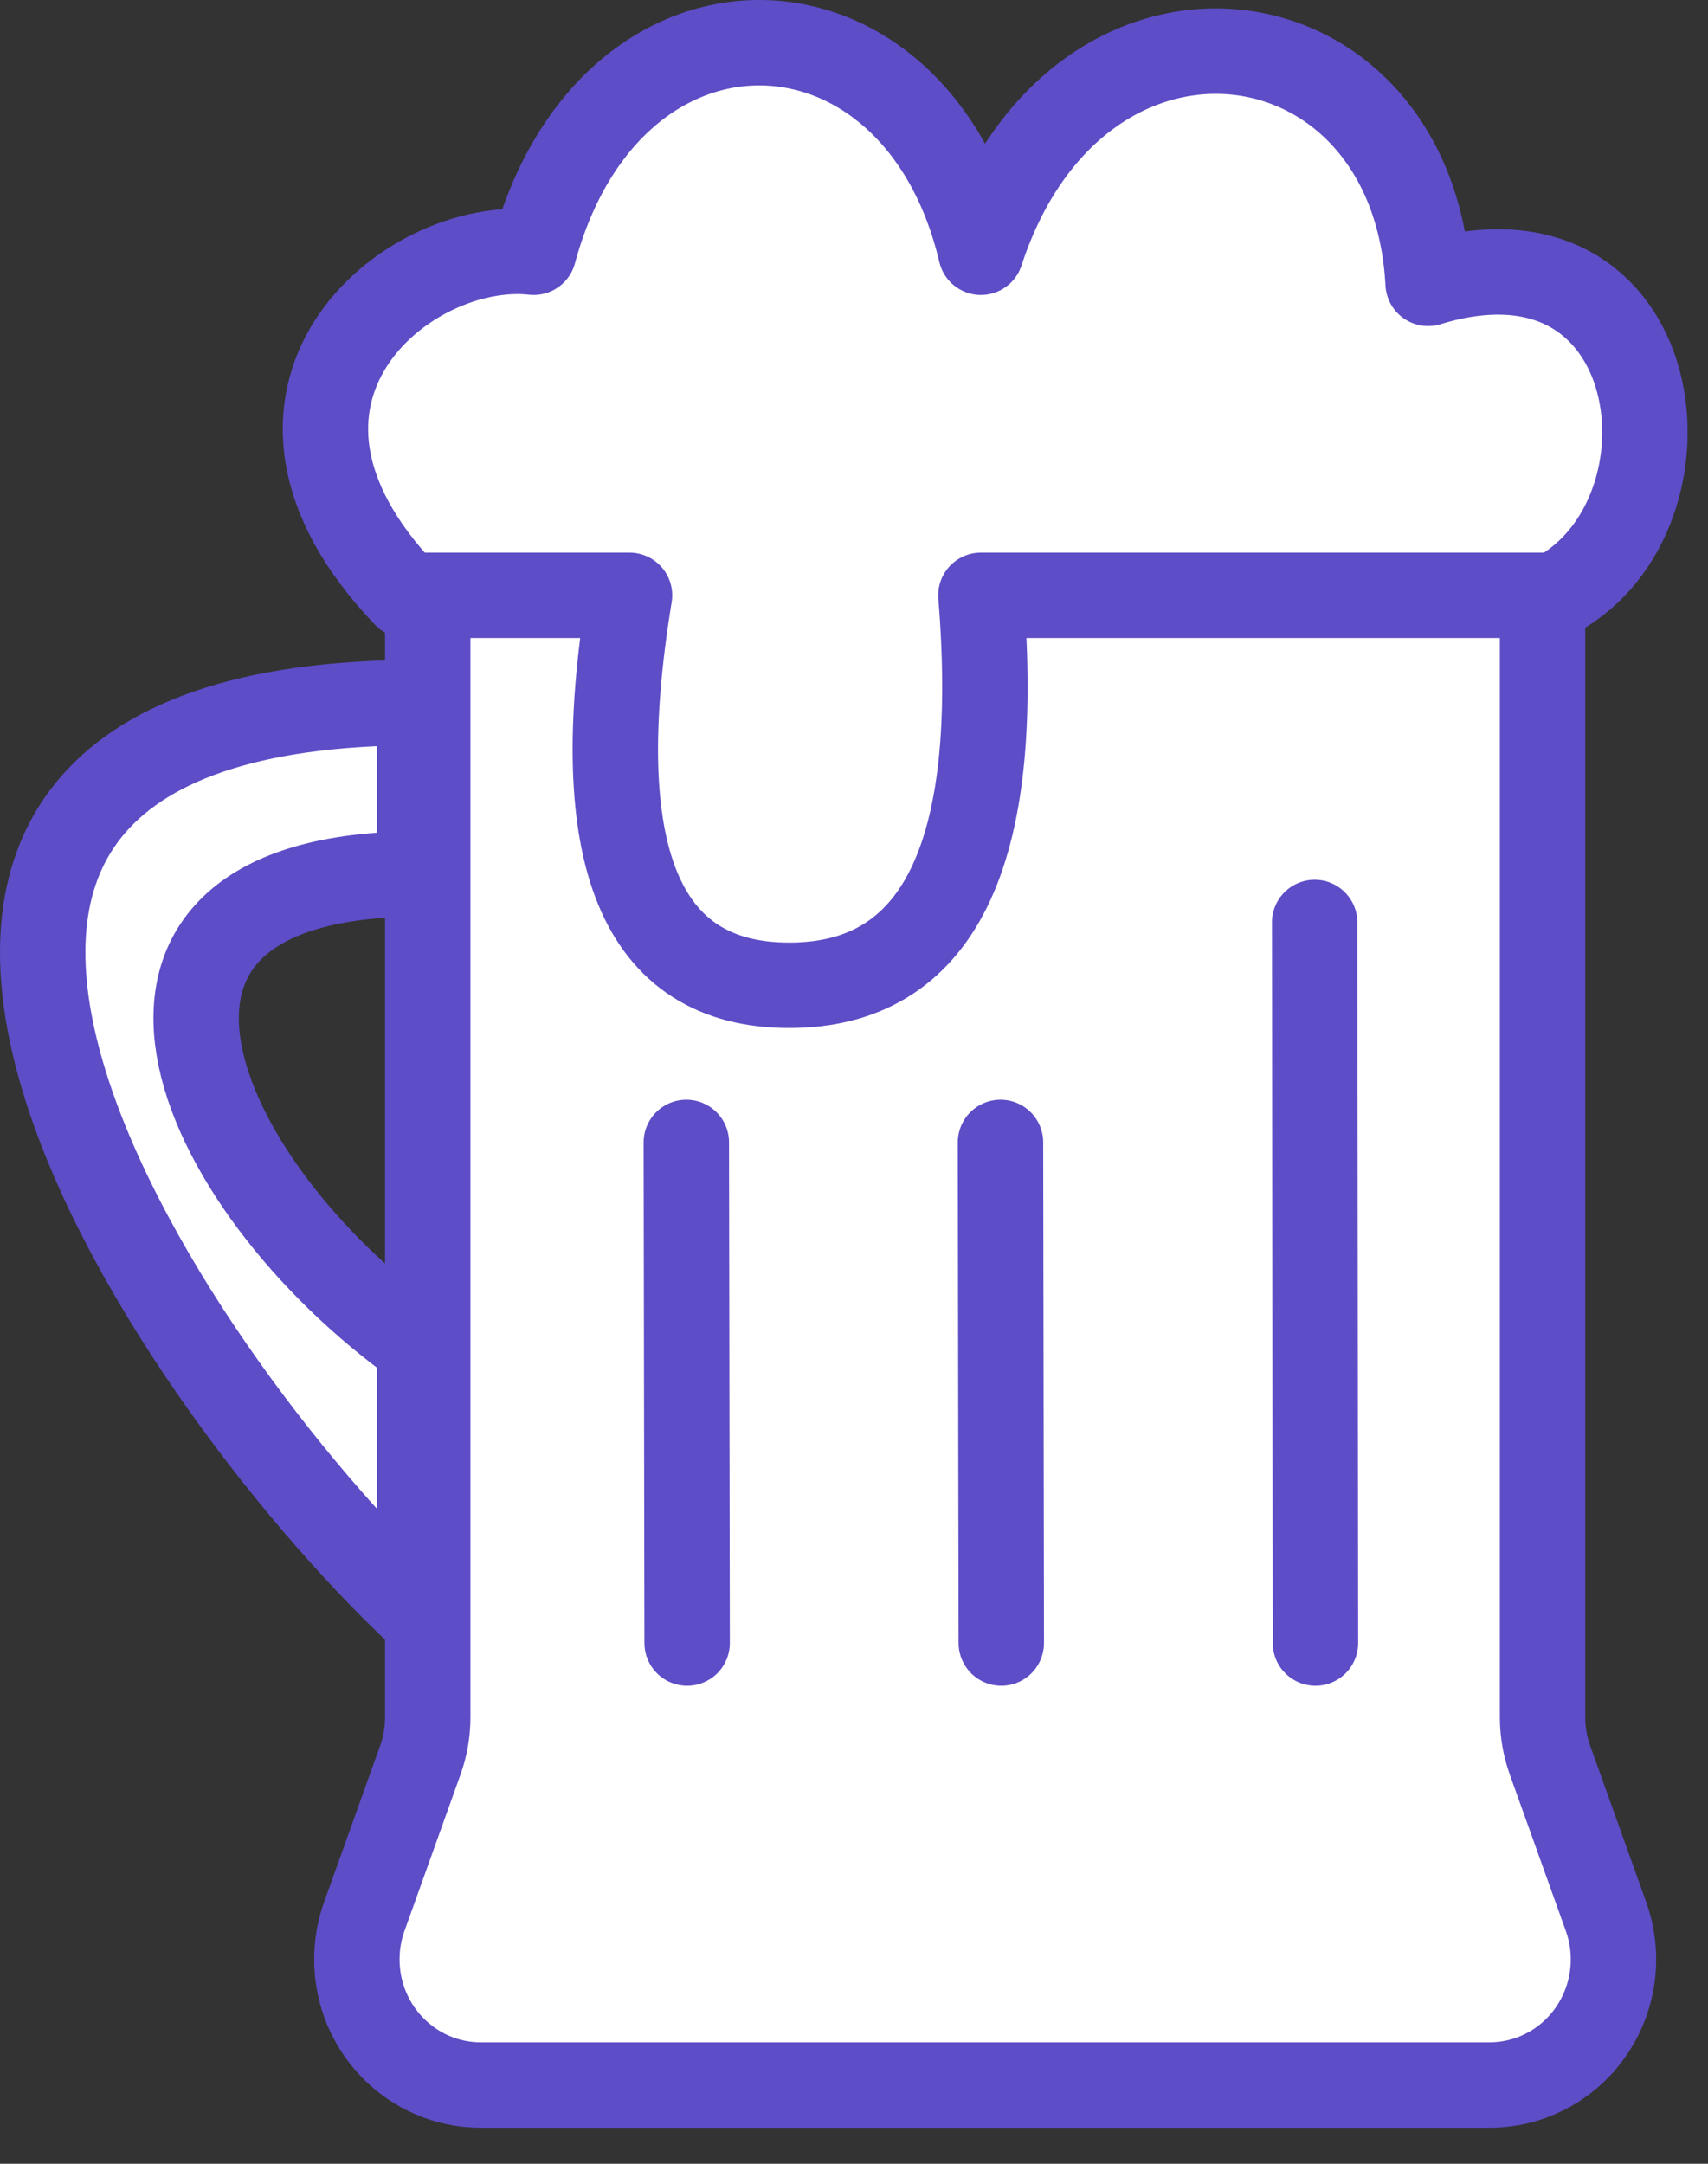 <?xml version="1.0" encoding="UTF-8" standalone="no"?>
<!DOCTYPE svg PUBLIC "-//W3C//DTD SVG 1.1//EN" "http://www.w3.org/Graphics/SVG/1.1/DTD/svg11.dtd">
<svg width="100%" height="100%" viewBox="0 0 30 38" version="1.1" xmlns="http://www.w3.org/2000/svg" xmlns:xlink="http://www.w3.org/1999/xlink" xml:space="preserve" xmlns:serif="http://www.serif.com/" style="fill-rule:evenodd;clip-rule:evenodd;stroke-linecap:round;stroke-linejoin:round;stroke-miterlimit:2;">
    <rect x="0" y="0" width="30" height="38" fill="#333333" stroke="none"/>
    <g transform="matrix(1,0,0,1,-10.25,-10.25)">
        <g transform="matrix(1,0,0,1,10,10)">
            <path d="M27.344,10.932L27.344,30.408C27.344,30.666 27.389,30.921 27.475,31.163L28.458,33.906C28.869,35.051 28.287,36.318 27.157,36.734C26.919,36.822 26.667,36.867 26.414,36.867L8.694,36.867C7.492,36.867 6.518,35.879 6.518,34.66C6.518,34.403 6.562,34.147 6.649,33.906L7.632,31.163C7.719,30.921 7.763,30.666 7.763,30.408L7.763,10.932" style="fill:white;stroke:rgb(93,77,199);stroke-width:1.5px;"/>
        </g>
        <g transform="matrix(1,0,0,1,10,10)">
            <path d="M7.38,10.705C4.037,7.212 7.38,4.431 9.624,4.68C10.971,-0.312 16.342,-0.141 17.479,4.68C19.171,-0.487 25.073,0.29 25.334,5.226C29.556,3.932 30.211,9.277 27.578,10.705L17.479,10.705C17.853,15.271 16.731,17.554 14.113,17.554C11.494,17.554 10.559,15.271 11.307,10.705L7.38,10.705Z" style="fill:white;stroke:rgb(93,77,199);stroke-width:1.5px;"/>
        </g>
        <g transform="matrix(1,0,0,1,10,10)">
            <path d="M7.622,12.588C-4.646,12.588 3.031,24.281 7.622,28.59L7.622,23.891C3.606,21.034 1.293,15.598 7.622,15.598L7.622,12.588Z" style="fill:white;stroke:rgb(93,77,199);stroke-width:1.5px;"/>
        </g>
        <g transform="matrix(1,0,0,1,10,10)">
            <path d="M12.305,20.313L12.319,29.105" style="fill:none;stroke:rgb(93,77,199);stroke-width:1.5px;"/>
        </g>
        <g transform="matrix(1,0,0,1,10,10)">
            <path d="M17.823,20.313L17.837,29.105" style="fill:none;stroke:rgb(93,77,199);stroke-width:1.5px;"/>
        </g>
        <g transform="matrix(1,0,0,1,10,10)">
            <path d="M23.341,16.45L23.355,29.105" style="fill:none;stroke:rgb(93,77,199);stroke-width:1.5px;"/>
        </g>
    </g>
</svg>

